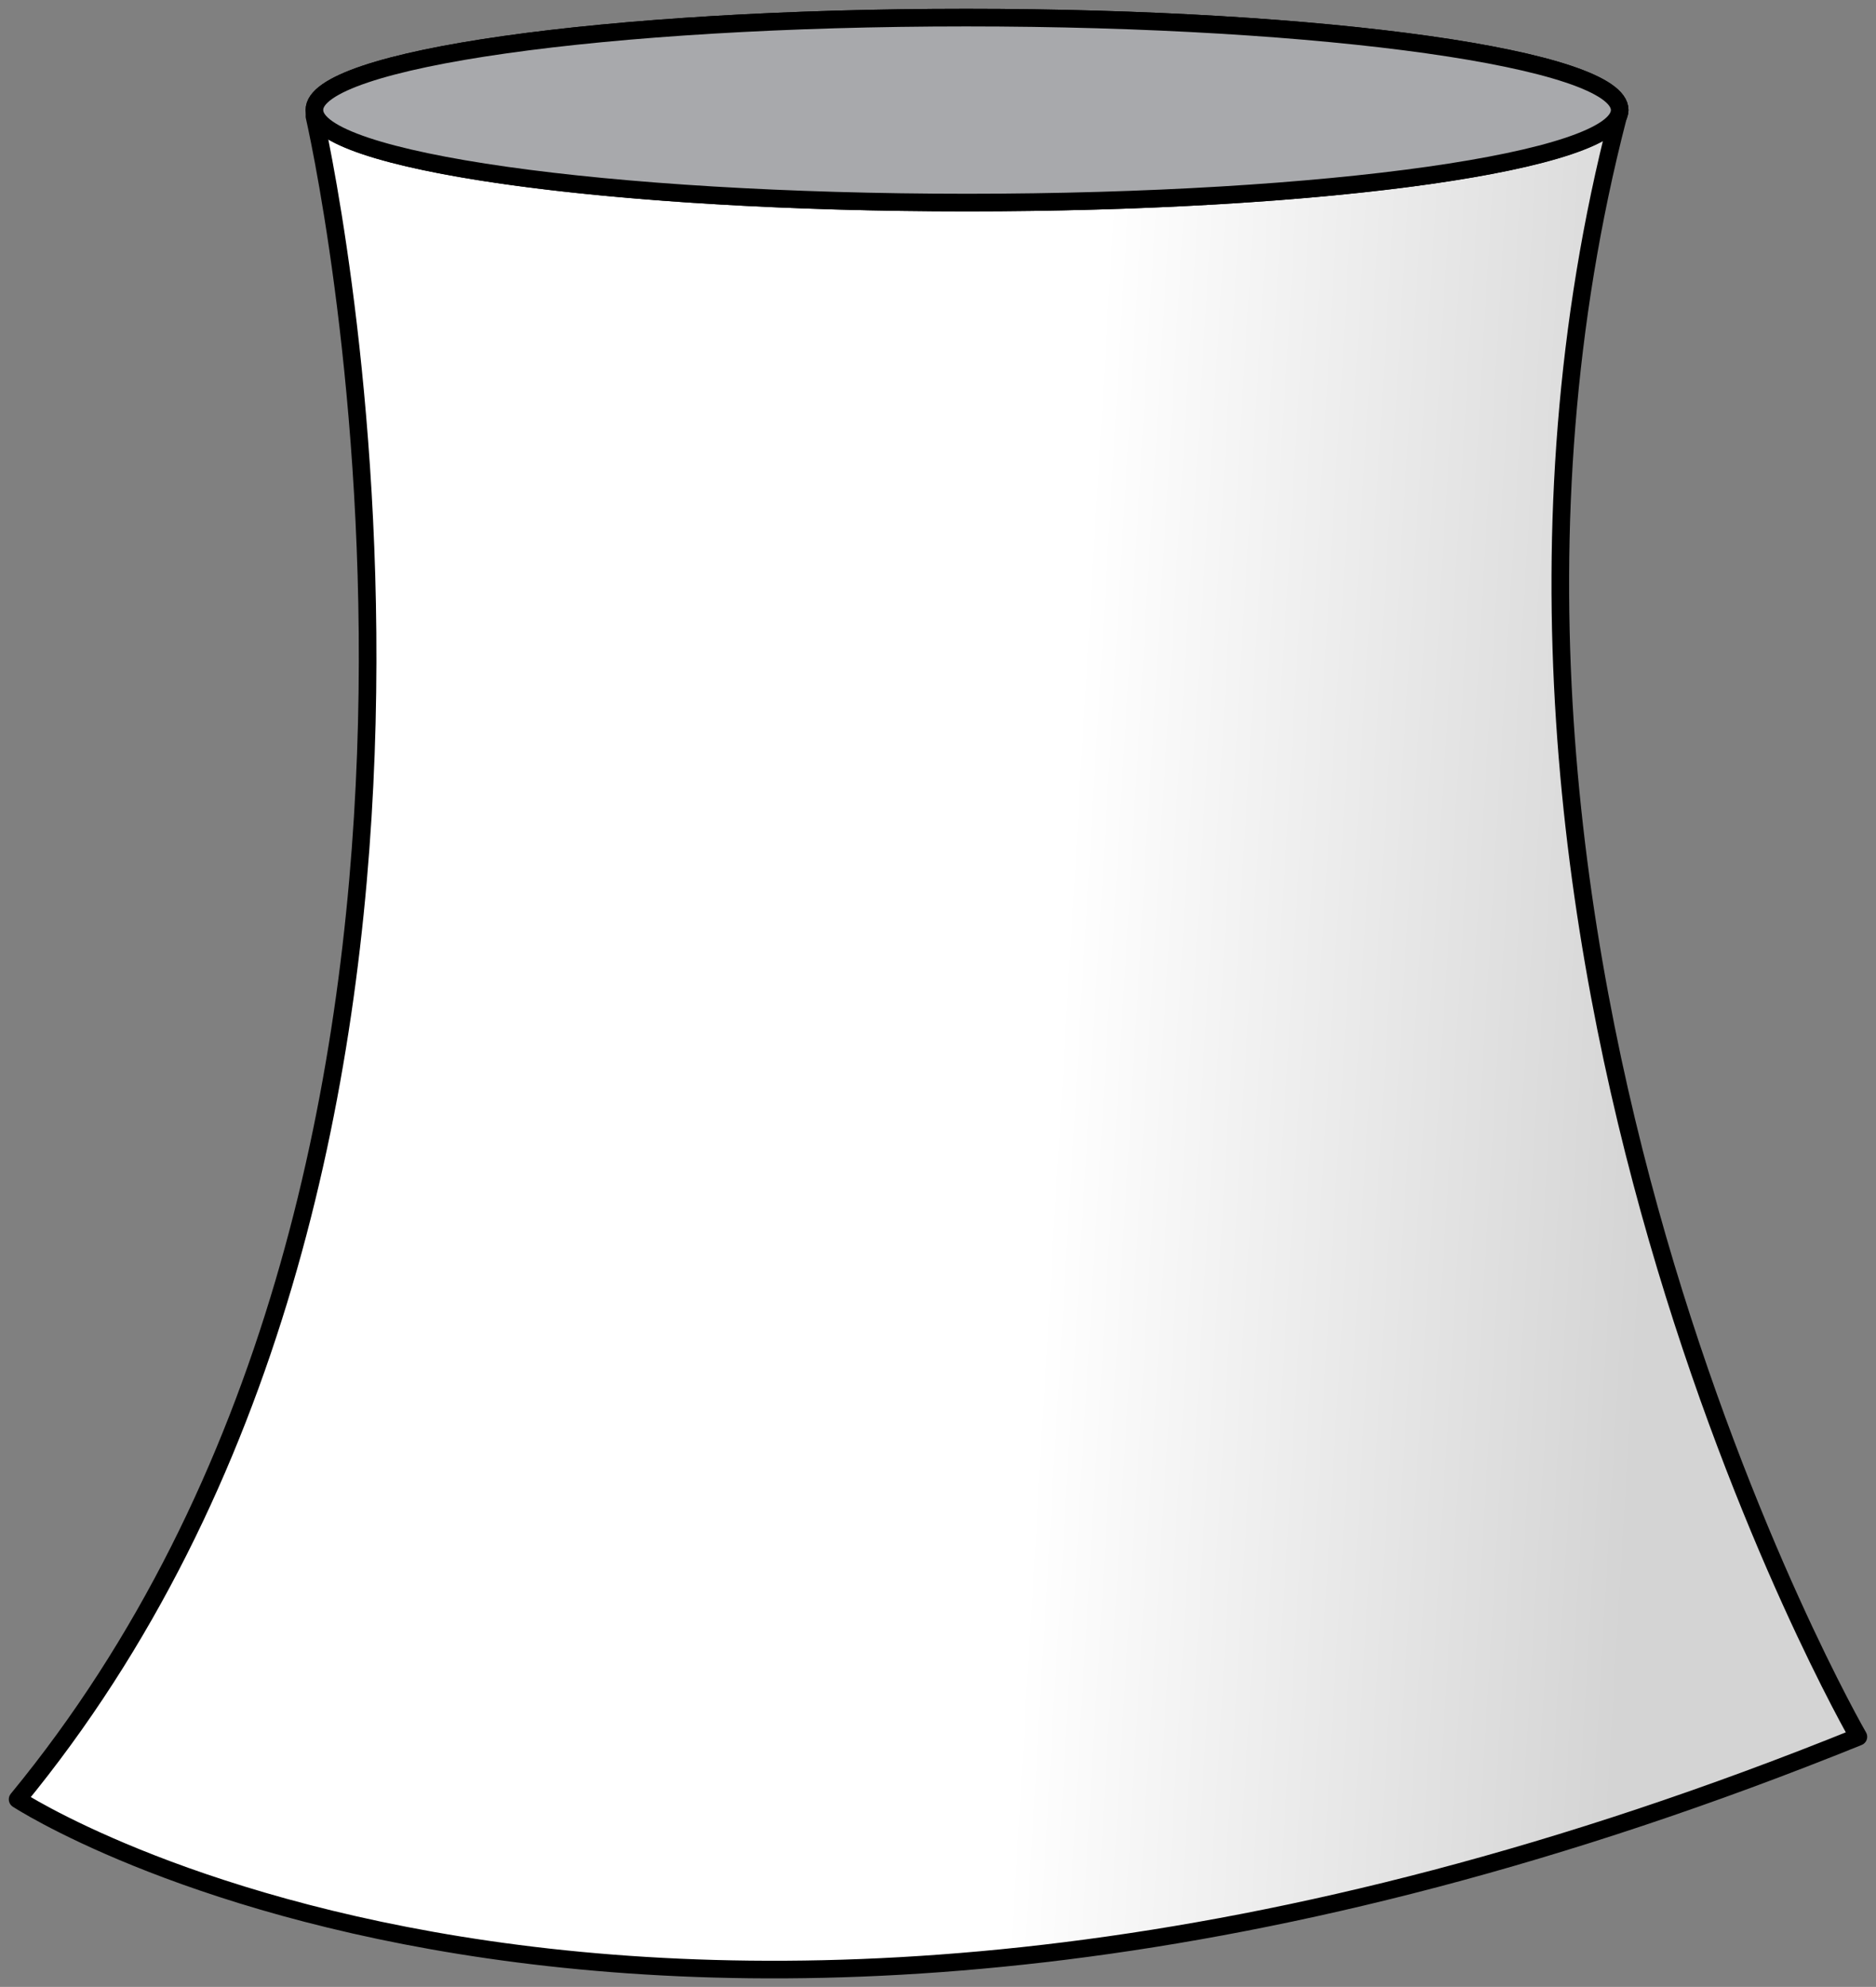 <?xml version="1.0" encoding="utf-8"?>
<!-- Generator: Adobe Illustrator 20.0.0, SVG Export Plug-In . SVG Version: 6.00 Build 0)  -->
<svg version="1.1" id="Layer_1" xmlns="http://www.w3.org/2000/svg" xmlns:xlink="http://www.w3.org/1999/xlink" x="0px" y="0px"
	 viewBox="0 0 213 225.6" style="enable-background:new 0 0 213 225.6;" xml:space="preserve">
<rect x="0" y="0" width="213" height="225.6" fill="#808080" stroke="none"/>
<style type="text/css">
	.st0{fill:url(#SVGID_1_);}
	.st1{fill:url(#SVGID_2_);}
	.st2{fill:url(#SVGID_3_);}
	.st3{fill:url(#SVGID_4_);}
	.st4{fill:url(#SVGID_5_);}
	.st5{fill:none;stroke:#000000;stroke-width:2;stroke-linecap:round;stroke-linejoin:round;}
	.st6{fill:#A8A9AC;}
</style>
<g id="XMLID_1_">
	<g>
		<linearGradient id="SVGID_1_" gradientUnits="userSpaceOnUse" x1="120.143" y1="117.73" x2="188.143" y2="121.73">
			<stop  offset="0" style="stop-color:#FFFFFF"/>
			<stop  offset="1" style="stop-color:#D4D4D4"/>
		</linearGradient>
		<path class="st0" d="M183.7,13.3C159.3,107.7,211,197.2,211,197.2c-136,55-209,7.1-209,7.1c58.4-71,35.8-181.8,33.7-191.1
			c2.3,5.5,34.5,9.9,74,9.9C148.9,23,181,18.7,183.7,13.3z"/>
		<linearGradient id="SVGID_2_" gradientUnits="userSpaceOnUse" x1="126.507" y1="9.532" x2="194.507" y2="13.532">
			<stop  offset="0" style="stop-color:#FFFFFF"/>
			<stop  offset="1" style="stop-color:#D4D4D4"/>
		</linearGradient>
		<path class="st1" d="M183.7,13.3c0.1-0.2,0.1-0.5,0.2-0.7C183.9,12.8,183.8,13,183.7,13.3z"/>
		<linearGradient id="SVGID_3_" gradientUnits="userSpaceOnUse" x1="126.48" y1="9.995" x2="194.48" y2="13.995">
			<stop  offset="0" style="stop-color:#FFFFFF"/>
			<stop  offset="1" style="stop-color:#443E3E"/>
		</linearGradient>
		<path class="st2" d="M183.9,12.5H35.6C35.6,6.7,68.8,2,109.7,2S183.9,6.7,183.9,12.5z"/>
		<linearGradient id="SVGID_4_" gradientUnits="userSpaceOnUse" x1="126.068" y1="17.006" x2="194.068" y2="21.006">
			<stop  offset="0" style="stop-color:#FFFFFF"/>
			<stop  offset="1" style="stop-color:#443E3E"/>
		</linearGradient>
		<path class="st3" d="M35.6,12.5h148.3c-0.1,0.2-0.1,0.5-0.2,0.7c-2.7,5.5-34.8,9.8-73.9,9.8c-39.5,0-71.7-4.4-74-9.9
			C35.7,12.7,35.6,12.5,35.6,12.5z"/>
		<linearGradient id="SVGID_5_" gradientUnits="userSpaceOnUse" x1="126" y1="18.159" x2="194" y2="22.159">
			<stop  offset="0" style="stop-color:#FFFFFF"/>
			<stop  offset="1" style="stop-color:#D4D4D4"/>
		</linearGradient>
		<path class="st4" d="M35.7,13.2c-0.1-0.2-0.1-0.4-0.1-0.6C35.6,12.5,35.7,12.7,35.7,13.2z"/>
	</g>
	<g>
		<path class="st5" d="M183.7,13.3C159.3,107.7,211,197.2,211,197.2c-136,55-209,7.1-209,7.1c58.4-71,35.8-181.8,33.7-191.1"/>
		<path class="st5" d="M183.9,12.5c0,0.2-0.1,0.5-0.2,0.7c-2.7,5.5-34.8,9.8-73.9,9.8c-39.5,0-71.7-4.4-74-9.9
			c-0.1-0.2-0.1-0.4-0.1-0.6C35.6,6.7,68.8,2,109.7,2S183.9,6.7,183.9,12.5z"/>
	</g>
</g>
<g id="XMLID_2_">
	<g>
		<path class="st6" d="M109.7,2c40.9,0,74.1,4.7,74.1,10.5c0,5.8-33.2,10.5-74.1,10.5s-74.1-4.7-74.1-10.5C35.6,6.7,68.8,2,109.7,2z
			"/>
	</g>
	<g>
		<path class="st5" d="M183.9,12.5c0,5.8-33.2,10.5-74.1,10.5s-74.1-4.7-74.1-10.5C35.6,6.7,68.8,2,109.7,2S183.9,6.7,183.9,12.5z"
			/>
	</g>
</g>
</svg>
